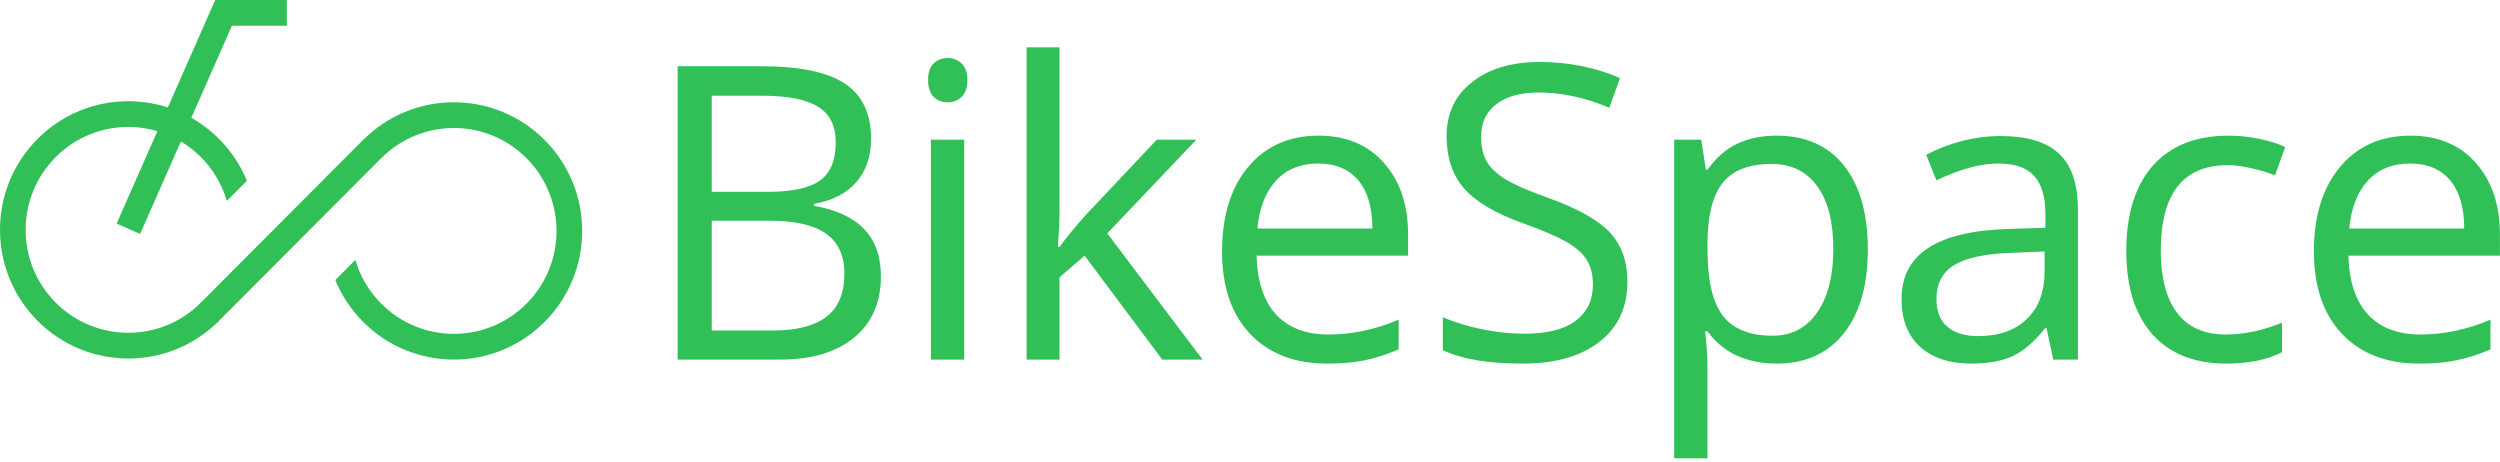 <svg width="292" height="54" viewBox="0 0 292 54" version="1.1" xmlns="http://www.w3.org/2000/svg" xmlns:xlink="http://www.w3.org/1999/xlink">
<title>Group 3</title>
<desc>Created using Figma</desc>
<g id="Canvas" transform="matrix(2 0 0 2 1830 -9368)">
<g id="Group 3">
<g id="Vector">
<g id="Vector">
<use xlink:href="#path0_fill" transform="translate(-915 4684)" fill="#31C057"/>
<use xlink:href="#path1_fill" transform="translate(-915 4684)" fill="#31C057"/>
<use xlink:href="#path2_fill" transform="translate(-915 4684)" fill="#31C057"/>
<use xlink:href="#path3_fill" transform="translate(-915 4684)" fill="#31C057"/>
<use xlink:href="#path4_fill" transform="translate(-915 4684)" fill="#31C057"/>
</g>
</g>
<g id="BikeSpace">
<use xlink:href="#path5_fill" transform="translate(-878 4679)" fill="#31C057"/>
</g>
</g>
</g>
<defs>
<path id="path0_fill" d="M 12.791 18.737C 9.865 21.671 5.121 21.671 2.195 18.737C -0.732 15.803 -0.732 11.046 2.195 8.111C 5.121 5.177 9.865 5.177 12.791 8.111C 13.511 8.834 14.054 9.667 14.42 10.556L 13.246 11.733C 12.973 10.796 12.468 9.913 11.731 9.174C 9.39 6.827 5.595 6.827 3.254 9.174C 0.913 11.521 0.913 15.327 3.254 17.674C 5.595 20.022 9.39 20.022 11.731 17.674L 12.791 18.737Z"/>
<path id="path1_fill" d="M 21.209 8.174L 22.269 9.236C 24.61 6.889 28.405 6.889 30.746 9.236C 33.087 11.584 33.087 15.389 30.746 17.737C 28.405 20.084 24.61 20.084 22.269 17.737C 21.532 16.998 21.027 16.114 20.754 15.177L 19.58 16.355C 19.946 17.244 20.489 18.077 21.209 18.799C 24.135 21.733 28.879 21.733 31.805 18.799C 34.731 15.865 34.731 11.108 31.805 8.174C 28.879 5.24 24.135 5.24 21.209 8.174Z"/>
<path id="path2_fill" d="M 11.695 17.974C 11.622 17.901 11.622 17.782 11.695 17.709L 21.188 8.189C 21.261 8.116 21.38 8.116 21.453 8.189L 22.248 8.986C 22.321 9.059 22.321 9.178 22.248 9.252L 12.755 18.771C 12.681 18.844 12.563 18.844 12.49 18.771L 11.695 17.974Z"/>
<path id="path3_fill" d="M 12.568 0L 13.939 0.608L 8.182 13.664L 6.812 13.056L 12.568 0Z"/>
<path id="path4_fill" d="M 12.631 0L 16.752 0L 16.752 1.503L 12.631 1.503L 12.631 0Z"/>
<path id="path5_fill" d="M 2.574 8.867L 7.414 8.867C 9.687 8.867 11.332 9.207 12.348 9.887C 13.363 10.566 13.871 11.641 13.871 13.109C 13.871 14.125 13.586 14.965 13.015 15.629C 12.453 16.285 11.629 16.711 10.543 16.906L 10.543 17.023C 13.144 17.469 14.445 18.836 14.445 21.125C 14.445 22.656 13.926 23.852 12.887 24.711C 11.855 25.57 10.41 26 8.551 26L 2.574 26L 2.574 8.867ZM 4.566 16.203L 7.848 16.203C 9.254 16.203 10.265 15.984 10.883 15.547C 11.5 15.102 11.808 14.355 11.808 13.309C 11.808 12.348 11.465 11.656 10.777 11.234C 10.09 10.805 8.996 10.59 7.496 10.59L 4.566 10.59L 4.566 16.203ZM 4.566 17.891L 4.566 24.301L 8.14 24.301C 9.523 24.301 10.562 24.035 11.258 23.504C 11.961 22.965 12.312 22.125 12.312 20.984C 12.312 19.922 11.953 19.141 11.234 18.641C 10.523 18.141 9.437 17.891 7.976 17.891L 4.566 17.891ZM 19.309 26L 17.364 26L 17.364 13.156L 19.309 13.156L 19.309 26ZM 17.2 9.676C 17.2 9.23 17.309 8.906 17.528 8.703C 17.746 8.492 18.02 8.387 18.348 8.387C 18.66 8.387 18.93 8.492 19.157 8.703C 19.383 8.914 19.496 9.238 19.496 9.676C 19.496 10.113 19.383 10.441 19.157 10.66C 18.93 10.871 18.66 10.977 18.348 10.977C 18.02 10.977 17.746 10.871 17.528 10.66C 17.309 10.441 17.2 10.113 17.2 9.676ZM 24.876 19.426C 25.212 18.949 25.723 18.324 26.411 17.551L 30.559 13.156L 32.868 13.156L 27.665 18.629L 33.231 26L 30.876 26L 26.341 19.93L 24.876 21.195L 24.876 26L 22.954 26L 22.954 7.766L 24.876 7.766L 24.876 17.434C 24.876 17.863 24.845 18.527 24.782 19.426L 24.876 19.426ZM 40.509 26.234C 38.611 26.234 37.111 25.656 36.009 24.5C 34.915 23.344 34.368 21.738 34.368 19.684C 34.368 17.613 34.876 15.969 35.892 14.75C 36.915 13.531 38.286 12.922 40.005 12.922C 41.614 12.922 42.888 13.453 43.825 14.516C 44.763 15.57 45.232 16.965 45.232 18.699L 45.232 19.93L 36.384 19.93C 36.423 21.438 36.802 22.582 37.521 23.363C 38.247 24.145 39.267 24.535 40.579 24.535C 41.962 24.535 43.329 24.246 44.681 23.668L 44.681 25.402C 43.993 25.699 43.341 25.91 42.724 26.035C 42.114 26.168 41.376 26.234 40.509 26.234ZM 39.982 14.551C 38.95 14.551 38.126 14.887 37.509 15.559C 36.9 16.23 36.54 17.16 36.431 18.348L 43.146 18.348C 43.146 17.121 42.872 16.184 42.325 15.535C 41.779 14.879 40.997 14.551 39.982 14.551ZM 58.041 21.441C 58.041 22.949 57.494 24.125 56.4 24.969C 55.306 25.812 53.822 26.234 51.947 26.234C 49.916 26.234 48.353 25.973 47.26 25.449L 47.26 23.527C 47.963 23.824 48.728 24.059 49.556 24.23C 50.385 24.402 51.205 24.488 52.017 24.488C 53.346 24.488 54.346 24.238 55.017 23.738C 55.689 23.23 56.025 22.527 56.025 21.629C 56.025 21.035 55.904 20.551 55.662 20.176C 55.428 19.793 55.029 19.441 54.467 19.121C 53.912 18.801 53.064 18.438 51.924 18.031C 50.33 17.461 49.189 16.785 48.502 16.004C 47.822 15.223 47.482 14.203 47.482 12.945C 47.482 11.625 47.978 10.574 48.971 9.793C 49.963 9.012 51.275 8.621 52.908 8.621C 54.611 8.621 56.178 8.934 57.607 9.559L 56.986 11.293C 55.572 10.699 54.197 10.402 52.861 10.402C 51.806 10.402 50.982 10.629 50.388 11.082C 49.795 11.535 49.498 12.164 49.498 12.969C 49.498 13.562 49.607 14.051 49.826 14.434C 50.045 14.809 50.412 15.156 50.928 15.477C 51.451 15.789 52.248 16.137 53.318 16.52C 55.115 17.16 56.349 17.848 57.021 18.582C 57.701 19.316 58.041 20.27 58.041 21.441ZM 66.748 26.234C 65.912 26.234 65.147 26.082 64.451 25.777C 63.764 25.465 63.186 24.988 62.717 24.348L 62.576 24.348C 62.67 25.098 62.717 25.809 62.717 26.48L 62.717 31.766L 60.772 31.766L 60.772 13.156L 62.354 13.156L 62.623 14.914L 62.717 14.914C 63.217 14.211 63.799 13.703 64.463 13.391C 65.127 13.078 65.889 12.922 66.748 12.922C 68.451 12.922 69.764 13.504 70.686 14.668C 71.615 15.832 72.08 17.465 72.08 19.566C 72.08 21.676 71.608 23.316 70.662 24.488C 69.725 25.652 68.42 26.234 66.748 26.234ZM 66.467 14.574C 65.154 14.574 64.205 14.938 63.619 15.664C 63.033 16.391 62.733 17.547 62.717 19.133L 62.717 19.566C 62.717 21.371 63.018 22.664 63.619 23.445C 64.221 24.219 65.186 24.605 66.514 24.605C 67.623 24.605 68.49 24.156 69.115 23.258C 69.748 22.359 70.065 21.121 70.065 19.543C 70.065 17.941 69.748 16.715 69.115 15.863C 68.49 15.004 67.608 14.574 66.467 14.574ZM 82.909 26L 82.522 24.172L 82.428 24.172C 81.788 24.977 81.147 25.523 80.507 25.812C 79.874 26.094 79.081 26.234 78.128 26.234C 76.854 26.234 75.854 25.906 75.128 25.25C 74.409 24.594 74.049 23.66 74.049 22.449C 74.049 19.855 76.124 18.496 80.272 18.371L 82.452 18.301L 82.452 17.504C 82.452 16.496 82.233 15.754 81.796 15.277C 81.366 14.793 80.674 14.551 79.721 14.551C 78.651 14.551 77.44 14.879 76.089 15.535L 75.491 14.047C 76.124 13.703 76.815 13.434 77.565 13.238C 78.323 13.043 79.081 12.945 79.839 12.945C 81.37 12.945 82.503 13.285 83.237 13.965C 83.979 14.645 84.35 15.734 84.35 17.234L 84.35 26L 82.909 26ZM 78.514 24.629C 79.725 24.629 80.674 24.297 81.362 23.633C 82.057 22.969 82.405 22.039 82.405 20.844L 82.405 19.684L 80.46 19.766C 78.913 19.82 77.796 20.062 77.108 20.492C 76.428 20.914 76.089 21.574 76.089 22.473C 76.089 23.176 76.299 23.711 76.721 24.078C 77.151 24.445 77.749 24.629 78.514 24.629ZM 93.023 26.234C 91.163 26.234 89.722 25.664 88.698 24.523C 87.683 23.375 87.175 21.754 87.175 19.66C 87.175 17.512 87.691 15.852 88.722 14.68C 89.761 13.508 91.237 12.922 93.152 12.922C 93.769 12.922 94.386 12.988 95.003 13.121C 95.62 13.254 96.105 13.41 96.456 13.59L 95.859 15.242C 95.429 15.07 94.96 14.93 94.452 14.82C 93.945 14.703 93.495 14.645 93.105 14.645C 90.495 14.645 89.191 16.309 89.191 19.637C 89.191 21.215 89.507 22.426 90.14 23.27C 90.781 24.113 91.726 24.535 92.976 24.535C 94.046 24.535 95.144 24.305 96.269 23.844L 96.269 25.566C 95.409 26.012 94.327 26.234 93.023 26.234ZM 104.273 26.234C 102.375 26.234 100.875 25.656 99.773 24.5C 98.679 23.344 98.132 21.738 98.132 19.684C 98.132 17.613 98.64 15.969 99.656 14.75C 100.679 13.531 102.05 12.922 103.769 12.922C 105.379 12.922 106.652 13.453 107.59 14.516C 108.527 15.57 108.996 16.965 108.996 18.699L 108.996 19.93L 100.148 19.93C 100.187 21.438 100.566 22.582 101.285 23.363C 102.011 24.145 103.031 24.535 104.343 24.535C 105.726 24.535 107.093 24.246 108.445 23.668L 108.445 25.402C 107.758 25.699 107.105 25.91 106.488 26.035C 105.879 26.168 105.14 26.234 104.273 26.234ZM 103.746 14.551C 102.715 14.551 101.89 14.887 101.273 15.559C 100.664 16.23 100.304 17.16 100.195 18.348L 106.91 18.348C 106.91 17.121 106.636 16.184 106.09 15.535C 105.543 14.879 104.761 14.551 103.746 14.551Z"/>
</defs>
</svg>
